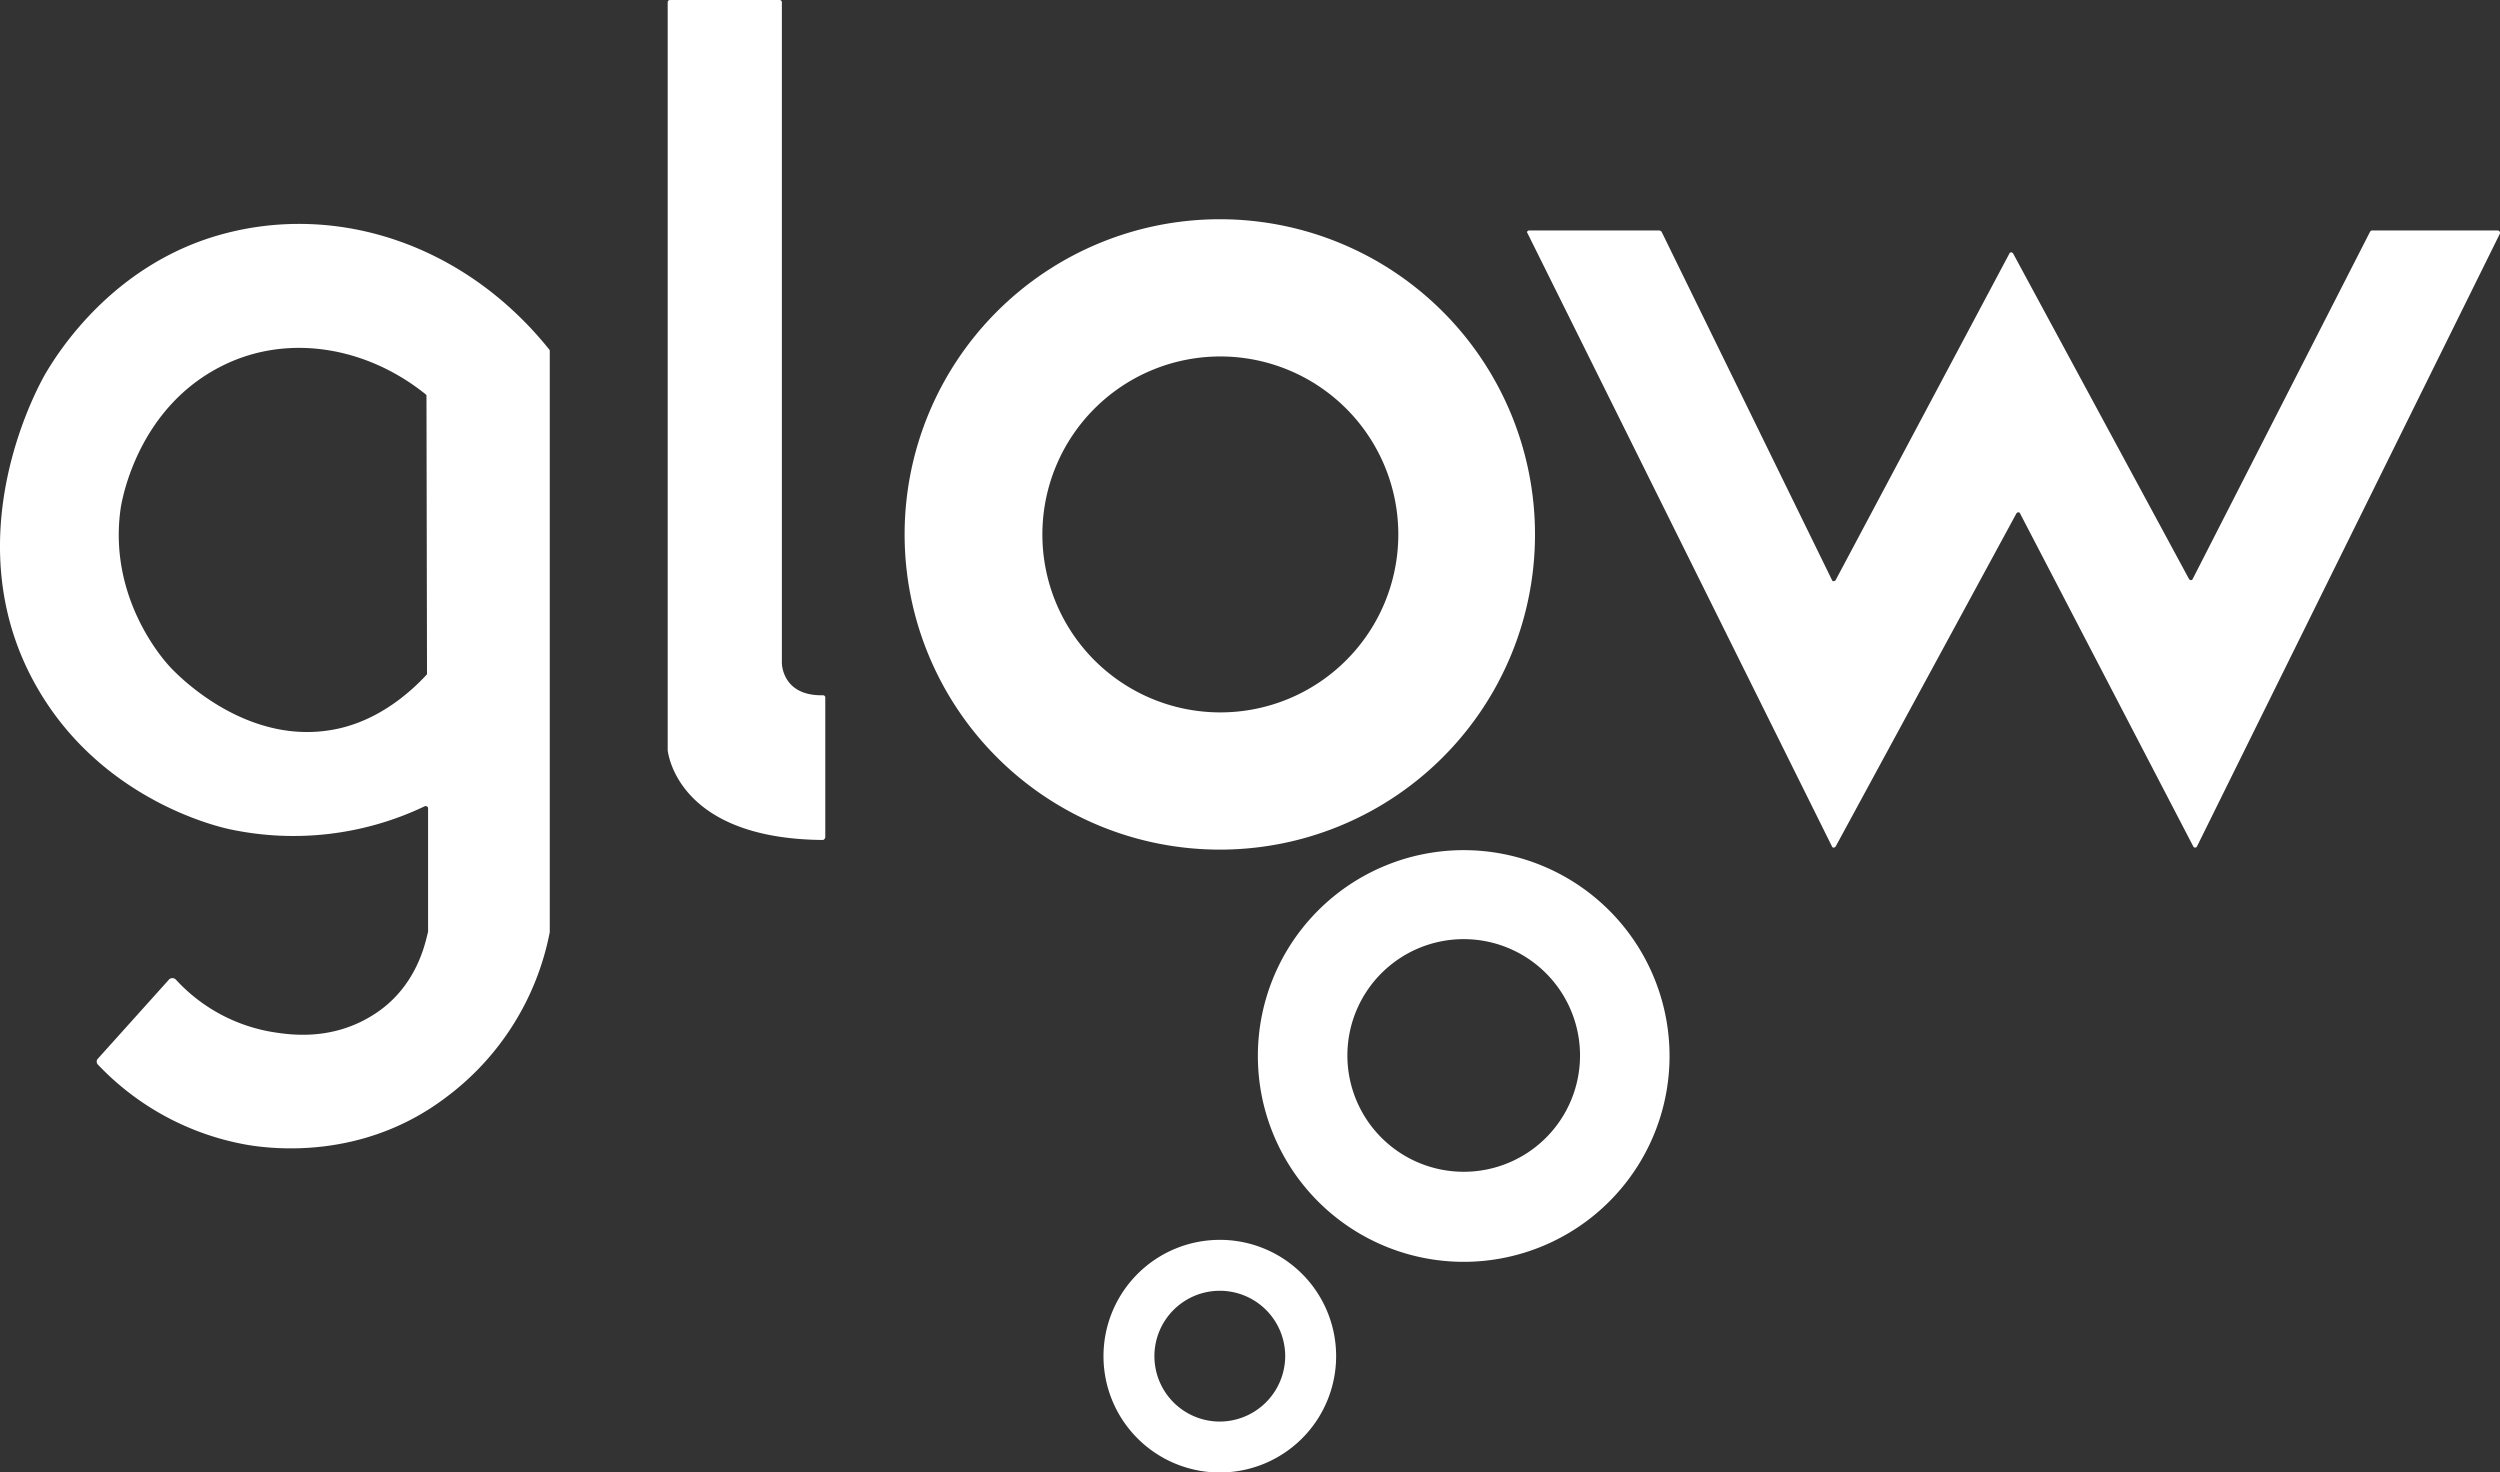 <svg xmlns="http://www.w3.org/2000/svg" width="466.387" height="274.7" viewBox="0 0 466.387 274.7">
  <rect x="0" y="0" width="466.387" height="274.7" fill="#333333" stroke="none"/>
  <g id="Glow-03" transform="translate(-66.839 -77.2)">
    <g id="Group_2246" data-name="Group 2246">
      <path id="Path_2301" data-name="Path 2301" d="M353.2,176.9a58.8,58.8,0,1,0-58.8,58.8A58.767,58.767,0,0,0,353.2,176.9Zm-91.9,0a33.2,33.2,0,1,1,33.2,33.2A33.182,33.182,0,0,1,261.3,176.9Z" fill="#fff"/>
      <path id="Path_2302" data-name="Path 2302" d="M339.9,235.8a38.4,38.4,0,1,0,38.4,38.4A38.41,38.41,0,0,0,339.9,235.8Zm0,60a21.7,21.7,0,1,1,21.7-21.7A21.68,21.68,0,0,1,339.9,295.8Z" fill="#fff"/>
      <path id="Path_2303" data-name="Path 2303" d="M294.4,308.5a21.7,21.7,0,1,0,21.7,21.7A21.68,21.68,0,0,0,294.4,308.5Zm0,33.9a12.2,12.2,0,1,1,12.2-12.2A12.249,12.249,0,0,1,294.4,342.4Z" fill="#fff"/>
    </g>
    <path id="Path_2304" data-name="Path 2304" d="M352.1,120.2h24.3a.758.758,0,0,1,.4.2l31.8,65c.1.3.5.3.7,0l32.4-60.9c.1-.3.5-.3.7,0l32.8,60.7c.2.3.6.3.7,0L509,120.4c.1-.1.2-.2.3-.2h23.5a.441.441,0,0,1,.4.6L476.7,235.1a.385.385,0,0,1-.7,0L443.7,173c-.1-.3-.5-.3-.7,0l-33.7,62.1c-.2.3-.6.3-.7,0L351.8,120.7C351.6,120.5,351.8,120.2,352.1,120.2Z" fill="#fff"/>
    <path id="Path_2305" data-name="Path 2305" d="M220.8,233.4V207.3a.43.43,0,0,0-.4-.4c-7.7.2-7.7-6-7.7-6V77.6a.43.43,0,0,0-.4-.4H191.8a.43.43,0,0,0-.4.4V217.2h0c.1.5,1.8,16.5,29,16.7A.664.664,0,0,0,220.8,233.4Z" fill="#fff"/>
    <path id="Path_2306" data-name="Path 2306" d="M107.9,121c-19.9,5.6-30,21.6-32.4,25.6-.8,1.3-18,30.9-1.6,59.1,11.9,20.5,33,25.6,35.8,26.2a56.843,56.843,0,0,0,36.4-4.3.486.486,0,0,1,.6.3V251h0c-.5,2-2.1,10.6-10.5,15.7-7.8,4.8-15.6,3.5-18.7,3a31.478,31.478,0,0,1-17.9-9.8.913.913,0,0,0-1.2,0L85.1,274.7a.785.785,0,0,0,0,1.1,50.369,50.369,0,0,0,28,15c4.3.7,21.2,2.9,36.7-8.7a50.338,50.338,0,0,0,19.6-31V142.7a.367.367,0,0,0-.1-.3C153.5,122.7,129.6,114.9,107.9,121Zm38.6,81.8a.367.367,0,0,1-.1.3c-2.5,2.7-8.1,8-15.9,9.9-17.7,4.3-31.6-10.9-32.4-11.9-1.4-1.6-11.2-13.1-8.7-29.4.3-1.6,3.3-18.8,19.4-26.5,12.1-5.8,26.6-3.2,37.5,5.6a.367.367,0,0,1,.1.3Z" fill="#fff"/>
  </g>
</svg>
